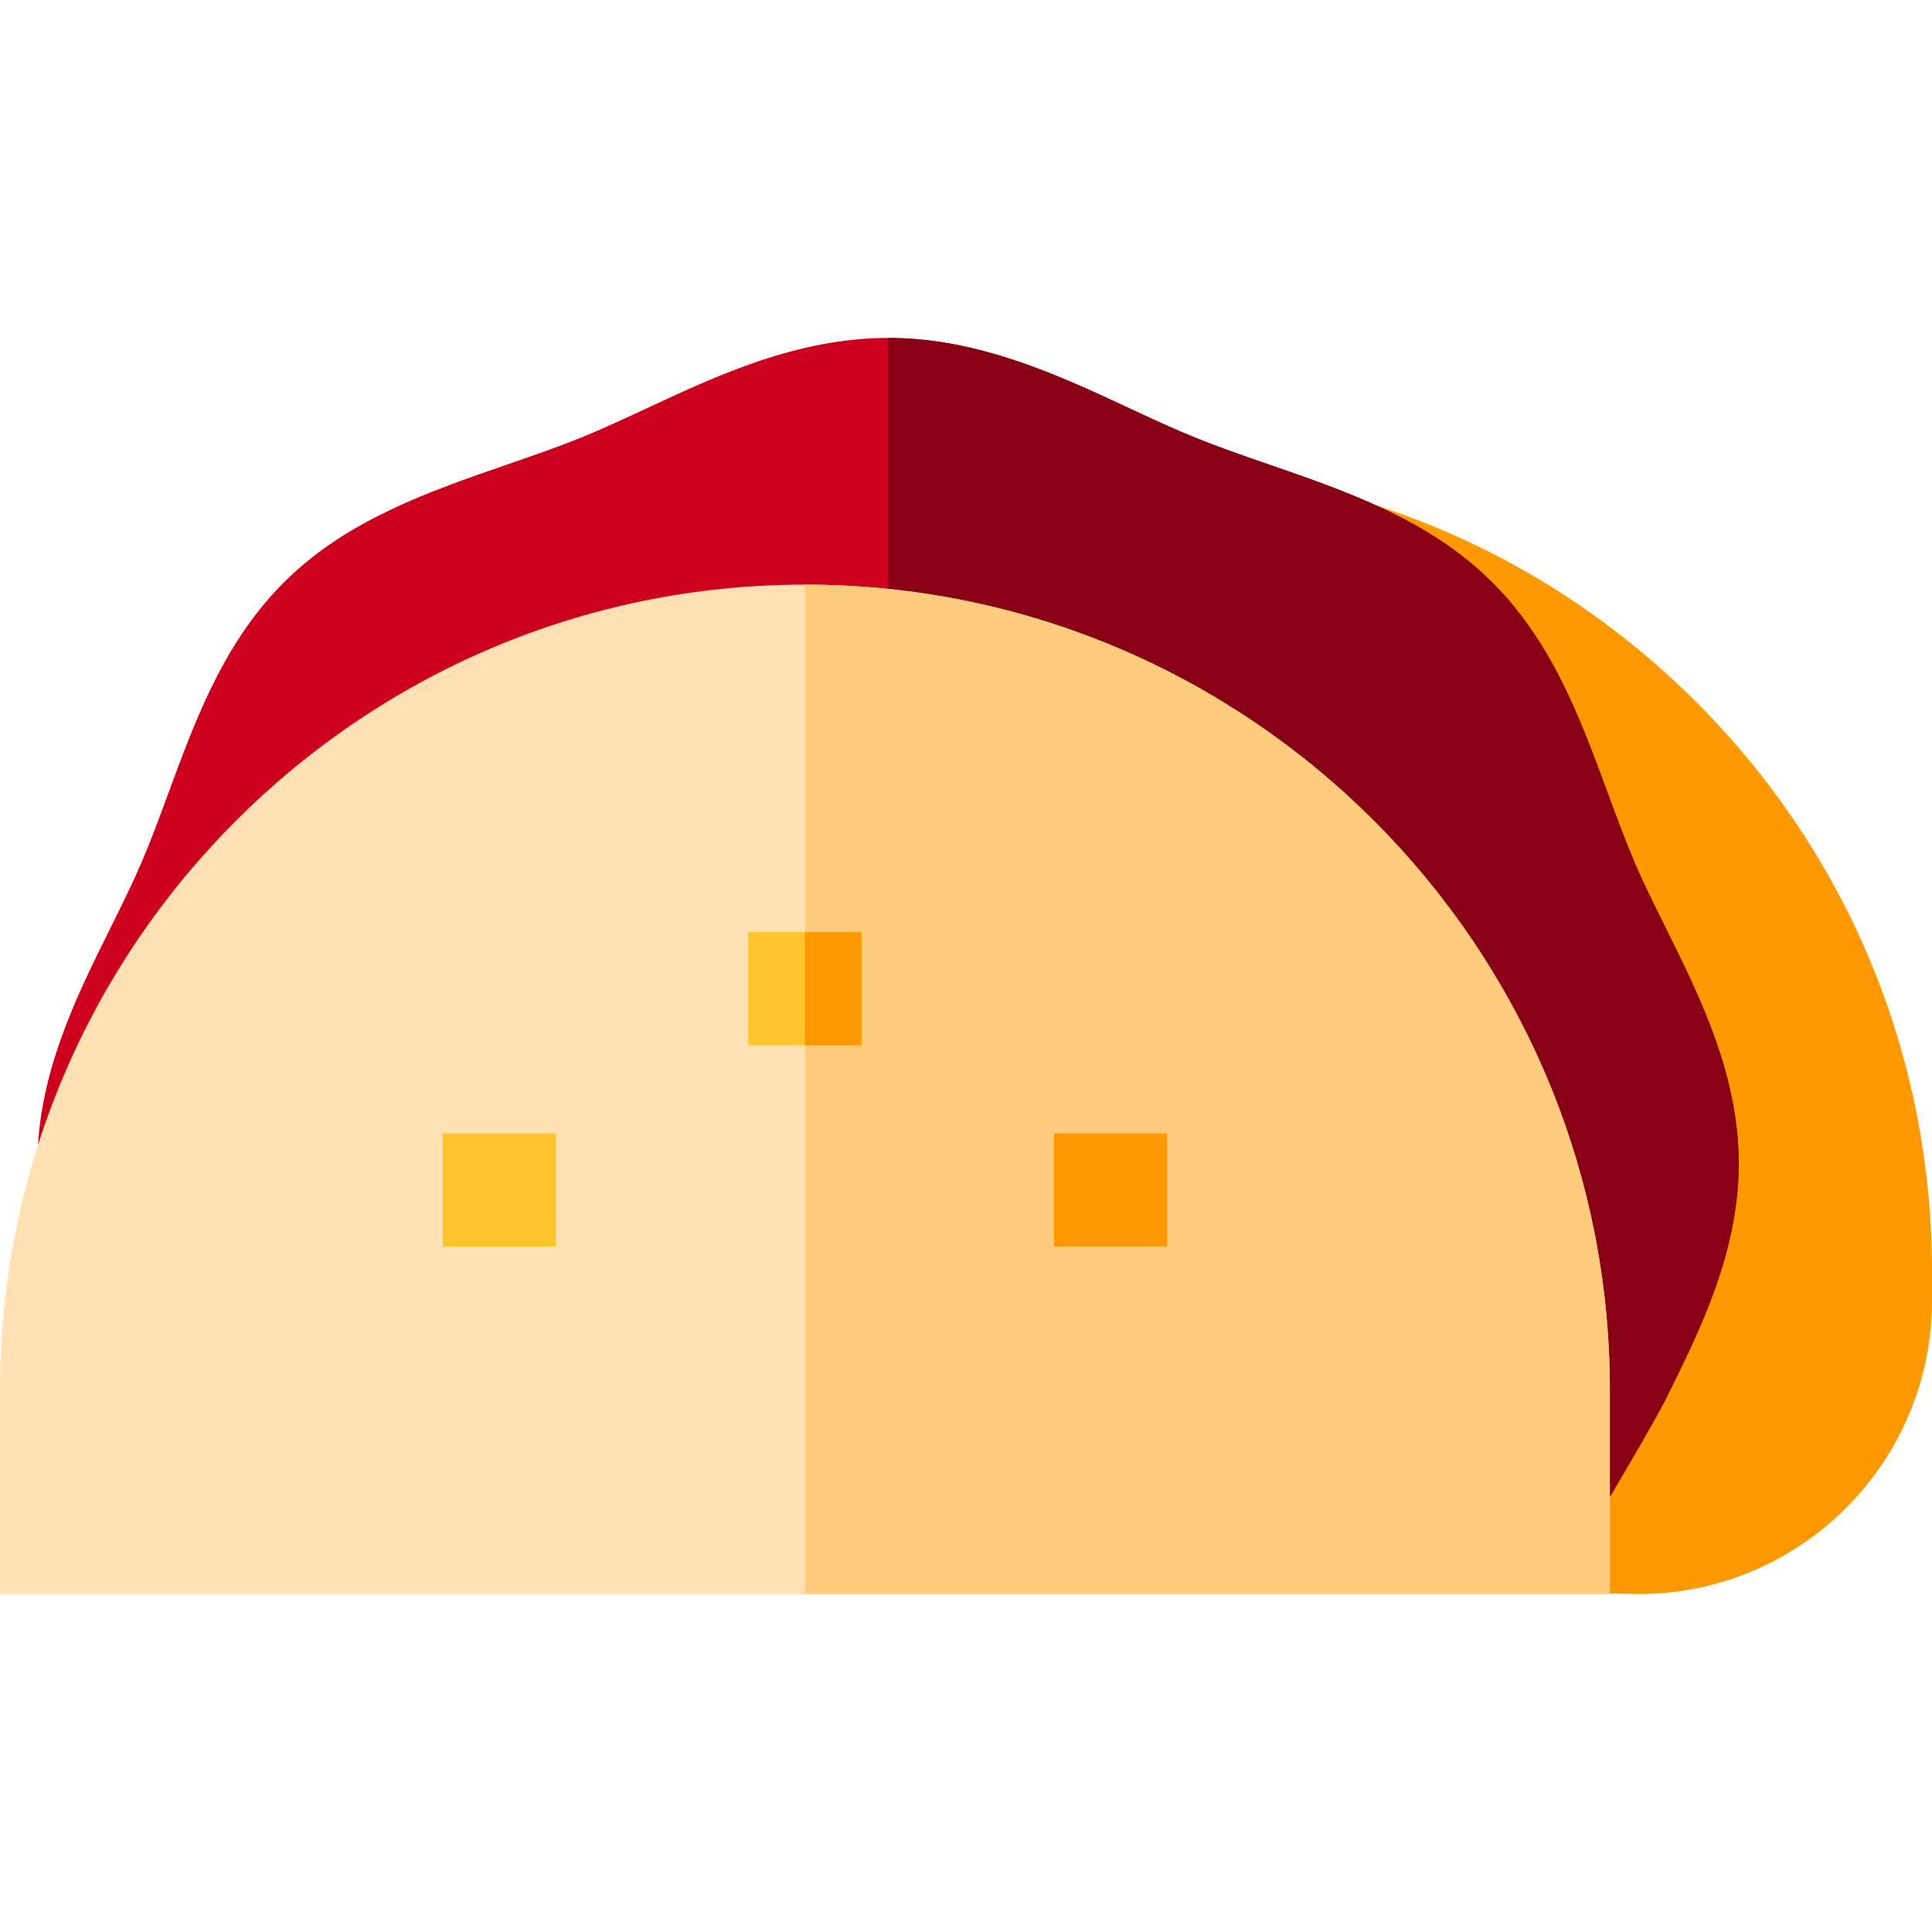 <?xml version="1.0" encoding="iso-8859-1"?>
<!-- Generator: Adobe Illustrator 19.0.0, SVG Export Plug-In . SVG Version: 6.00 Build 0)  -->
<svg version="1.1" id="Capa_1" xmlns="http://www.w3.org/2000/svg" xmlns:xlink="http://www.w3.org/1999/xlink" x="0px" y="0px"
	 viewBox="0 0 512 512" style="enable-background:new 0 0 512 512;" xml:space="preserve">
<path style="fill:#FF9900;" d="M449.523,186.045c-40.29-40.292-93.857-62.481-150.836-62.481h-5.948
	c-114.341,0-207.363,93.023-207.363,207.364v83.669l348.558,7.844l0.338,0.004c42.859,0,77.728-34.867,77.728-77.725v-7.837
	C512,279.905,489.813,226.336,449.523,186.045z"/>
<path style="fill:#CC001C;" d="M441.464,245.999c-3.002-6.043-5.838-11.751-8.249-17.383c-2.513-5.869-4.761-11.969-7.141-18.428
	c-7.382-20.035-15.016-40.752-31.495-56.713c-16.413-15.897-37.72-23.261-58.324-30.383c-6.681-2.309-12.99-4.49-19.073-6.934
	c-5.84-2.345-11.744-5.097-17.995-8.01c-18.699-8.715-39.895-18.593-63.839-18.593c-23.943,0-45.137,9.877-63.836,18.591
	c-6.252,2.914-12.157,5.666-17.998,8.011c-6.083,2.443-12.394,4.624-19.074,6.934c-20.604,7.122-41.909,14.486-58.322,30.383
	c-16.481,15.962-24.114,36.681-31.498,56.718c-2.379,6.457-4.626,12.556-7.138,18.423c-2.411,5.63-5.246,11.337-8.248,17.38
	c-9.054,18.222-19.315,38.876-19.315,62.368s10.26,44.144,19.313,62.366c3.002,6.043,5.838,11.751,8.249,17.382l3.894,9.097
	l384.947,0.001c0,0,12.141-20.436,15.143-26.48c9.053-18.221,19.313-38.873,19.313-62.365
	C460.776,284.872,450.517,264.22,441.464,245.999z"/>
<path style="fill:#870013;" d="M441.464,245.999c-3.002-6.043-5.838-11.751-8.249-17.383c-2.513-5.869-4.761-11.969-7.141-18.428
	c-7.382-20.035-15.016-40.752-31.495-56.713c-16.413-15.897-37.72-23.261-58.324-30.383c-6.681-2.309-12.99-4.49-19.073-6.934
	c-5.84-2.345-11.744-5.097-17.995-8.01c-18.699-8.715-39.895-18.593-63.839-18.593v307.653h190.973c0,0,12.141-20.436,15.143-26.48
	c9.053-18.221,19.313-38.873,19.313-62.365C460.776,284.872,450.517,264.22,441.464,245.999z"/>
<path style="fill:#FFE1B4;" d="M213.311,154.928C95.691,154.928,0,250.619,0,368.24v54.205h426.624V368.24
	C426.624,250.619,330.933,154.928,213.311,154.928z"/>
<path style="fill:#FFCB7D;" d="M213.333,154.928v267.517h213.291V368.24C426.624,250.626,330.944,154.94,213.333,154.928z"/>
<rect x="117.31" y="300.35" style="fill:#FFC42D;" width="30" height="30"/>
<rect x="279.31" y="300.35" style="fill:#FF9900;" width="30" height="30"/>
<rect x="198.31" y="247.02" style="fill:#FFC42D;" width="30" height="30"/>
<rect x="213.31" y="247.02" style="fill:#FF9900;" width="15" height="30"/>
<g>
</g>
<g>
</g>
<g>
</g>
<g>
</g>
<g>
</g>
<g>
</g>
<g>
</g>
<g>
</g>
<g>
</g>
<g>
</g>
<g>
</g>
<g>
</g>
<g>
</g>
<g>
</g>
<g>
</g>
</svg>
